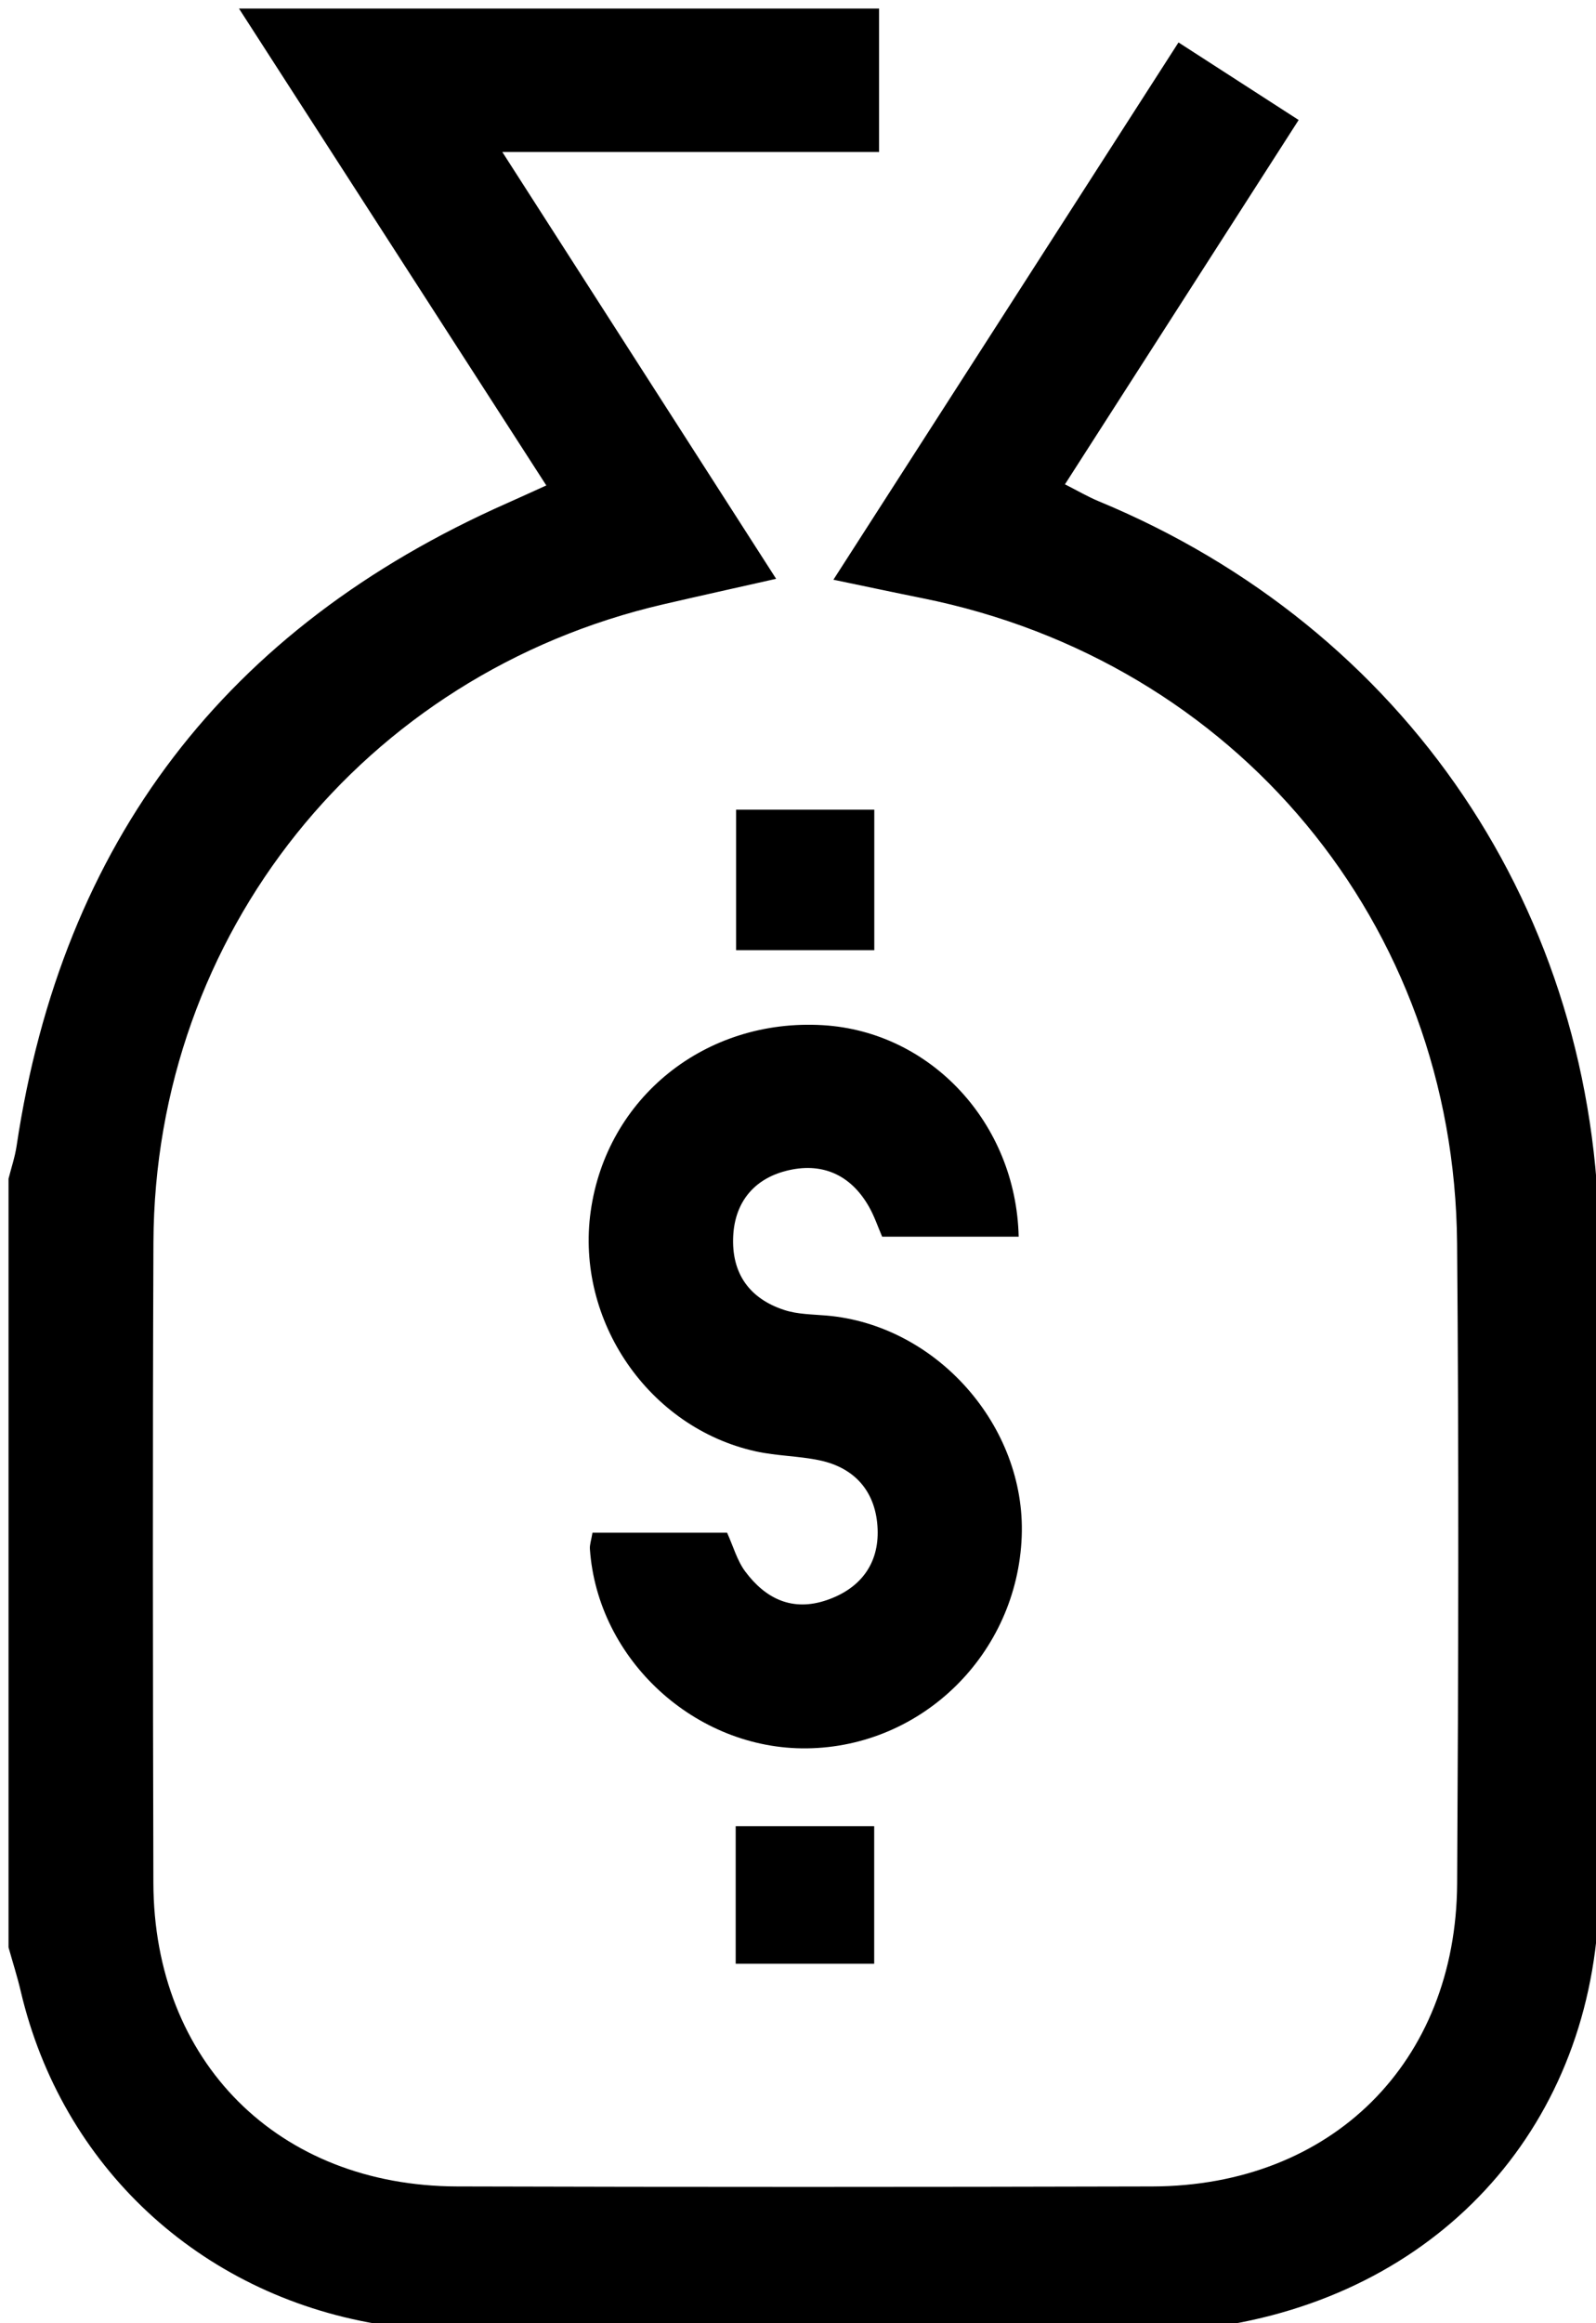 <?xml version="1.0" encoding="iso-8859-1"?>
<!-- Generator: Adobe Illustrator 16.0.0, SVG Export Plug-In . SVG Version: 6.00 Build 0)  -->
<!DOCTYPE svg PUBLIC "-//W3C//DTD SVG 1.0//EN" "http://www.w3.org/TR/2001/REC-SVG-20010904/DTD/svg10.dtd">
<svg version="1.0" id="Layer_1" xmlns="http://www.w3.org/2000/svg" xmlns:xlink="http://www.w3.org/1999/xlink" x="0px" y="0px"
	 width="187px" height="272px" viewBox="0 0 187 272" style="enable-background:new 0 0 187 272;" xml:space="preserve">
<g>
	<g>
		<path style="fill-rule:evenodd;clip-rule:evenodd;fill:none;" d="M103,1c28.299,0,56.597,0,84.947,0c0,90.667,0,181.333-0.002,272
			c-15.316,0-30.631,0-45.945,0c0.752-0.302,1.479-0.746,2.261-0.885c25.874-4.591,42.976-24.659,43.119-50.979
			c0.138-25.158,0.161-50.318,0.001-75.476c-0.25-38.958-22.685-72.079-58.632-86.968c-1.293-0.535-2.511-1.253-3.969-1.988
			c9.219-14.361,18.187-28.332,27.382-42.656c-4.818-3.107-9.334-6.021-14.078-9.08c-6.961,10.834-13.613,21.188-20.268,31.539
			c-6.621,10.3-13.242,20.598-20.166,31.365c3.951,0.821,7.189,1.513,10.434,2.165c36.704,7.382,62.318,38.093,62.641,75.509
			c0.217,24.99,0.154,49.985,0.006,74.977c-0.123,20.965-14.736,35.405-35.708,35.461c-27.157,0.072-54.316,0.076-81.474-0.001
			c-20.971-0.06-35.523-14.622-35.576-35.548c-0.062-24.992-0.096-49.985,0.006-74.977c0.147-36.078,24.616-66.584,59.776-74.714
			c4.247-0.982,8.503-1.923,13.183-2.979C80.155,50.972,69.775,34.804,58.853,17.792c15.249,0,29.338,0,44.147,0
			C103,11.898,103,6.449,103,1z M69.421,179.443c-0.156,0.922-0.338,1.415-0.306,1.894c0.884,12.981,12.376,23.523,25.438,23.357
			c13.545-0.173,24.628-11.097,25.159-24.801c0.502-12.932-9.987-24.779-22.885-25.872c-1.648-0.14-3.369-0.14-4.915-0.642
			c-4.134-1.34-6.232-4.33-6.003-8.696c0.207-3.943,2.441-6.627,6.151-7.59c4.129-1.072,7.567,0.349,9.746,4.173
			c0.646,1.133,1.063,2.396,1.551,3.519c5.455,0,10.727,0,15.998,0c-0.311-13.315-10.324-24.003-22.922-24.758
			c-13.756-0.825-25.349,8.453-27.224,21.791c-1.801,12.805,6.8,25.352,19.364,28.109c2.428,0.533,4.972,0.529,7.409,1.035
			c4.307,0.894,6.683,3.823,6.846,8.069c0.156,4.053-2.002,6.942-5.926,8.296c-4.051,1.398-7.201-0.138-9.588-3.343
			c-0.952-1.278-1.396-2.937-2.127-4.542C80.04,179.443,74.911,179.443,69.421,179.443z M102.439,111.247c0-5.855,0-11.083,0-16.452
			c-5.611,0-10.851,0-16.19,0c0,5.615,0,10.884,0,16.452C91.723,111.247,96.961,111.247,102.439,111.247z M86.199,229.912
			c5.724,0,10.939,0,16.229,0c0-5.596,0-10.791,0-16.107c-5.619,0-10.854,0-16.229,0C86.199,219.273,86.199,224.386,86.199,229.912z
			"/>
		<path style="fill-rule:evenodd;clip-rule:evenodd;" d="M103,1c0,5.449,0,10.898,0,16.792c-14.809,0-28.898,0-44.147,0
			c10.922,17.012,21.302,33.18,32.084,49.974c-4.68,1.056-8.936,1.996-13.183,2.979c-35.16,8.13-59.628,38.636-59.776,74.714
			c-0.102,24.991-0.068,49.984-0.006,74.977c0.052,20.926,14.605,35.488,35.576,35.548c27.158,0.077,54.317,0.073,81.474,0.001
			c20.972-0.056,35.585-14.496,35.708-35.461c0.148-24.991,0.211-49.986-0.006-74.977c-0.322-37.416-25.937-68.127-62.641-75.509
			c-3.244-0.652-6.482-1.344-10.434-2.165c6.924-10.768,13.545-21.065,20.166-31.365c6.654-10.352,13.307-20.705,20.268-31.539
			c4.744,3.06,9.26,5.973,14.078,9.08c-9.195,14.324-18.163,28.295-27.382,42.656c1.458,0.735,2.676,1.453,3.969,1.988
			c35.947,14.889,58.382,48.01,58.632,86.968c0.16,25.157,0.137,50.317-0.001,75.476c-0.144,26.32-17.245,46.389-43.119,50.979
			c-0.781,0.139-1.509,0.583-2.261,0.885c-31.666,0-63.333,0-95,0c-0.928-0.311-1.833-0.753-2.786-0.913
			c-20.906-3.522-36.969-18.491-41.78-38.944C2.027,231.411,1.481,229.713,1,228c0-30,0-60,0-90
			c0.319-1.271,0.749-2.527,0.942-3.818c5.334-35.641,24.529-60.688,57.454-75.263c1.449-0.642,2.889-1.305,4.614-2.085
			C51.798,37.899,39.899,19.45,28,1C53,1,78,1,103,1z"/>
		<path style="fill-rule:evenodd;clip-rule:evenodd;fill:none;" d="M28,1c11.899,18.45,23.798,36.899,36.01,55.834
			c-1.725,0.78-3.165,1.443-4.614,2.085C26.471,73.493,7.277,98.541,1.942,134.182C1.749,135.473,1.319,136.729,1,138
			C1,92.333,1,46.667,1,1C10,1,19,1,28,1z"/>
		<path style="fill-rule:evenodd;clip-rule:evenodd;fill:none;" d="M1,228c0.481,1.713,1.027,3.411,1.434,5.143
			c4.811,20.453,20.874,35.422,41.78,38.944c0.953,0.16,1.858,0.603,2.786,0.913c-15.333,0-30.667,0-46,0C1,258,1,243,1,228z"/>
		<path style="fill-rule:evenodd;clip-rule:evenodd;" d="M69.421,179.443c5.49,0,10.619,0,15.767,0
			c0.73,1.605,1.175,3.264,2.127,4.542c2.387,3.205,5.537,4.741,9.588,3.343c3.924-1.354,6.082-4.243,5.926-8.296
			c-0.163-4.246-2.539-7.176-6.846-8.069c-2.437-0.506-4.98-0.502-7.409-1.035c-12.564-2.758-21.165-15.305-19.364-28.109
			c1.875-13.338,13.468-22.616,27.224-21.791c12.598,0.755,22.611,11.442,22.922,24.758c-5.271,0-10.543,0-15.998,0
			c-0.487-1.123-0.904-2.386-1.551-3.519c-2.179-3.824-5.617-5.245-9.746-4.173c-3.71,0.963-5.944,3.646-6.151,7.59
			c-0.229,4.366,1.869,7.356,6.003,8.696c1.545,0.502,3.266,0.502,4.915,0.642c12.897,1.093,23.387,12.94,22.885,25.872
			c-0.531,13.704-11.614,24.628-25.159,24.801c-13.062,0.166-24.554-10.376-25.438-23.357
			C69.083,180.858,69.265,180.365,69.421,179.443z"/>
		<path style="fill-rule:evenodd;clip-rule:evenodd;" d="M102.439,111.247c-5.479,0-10.716,0-16.19,0c0-5.568,0-10.837,0-16.452
			c5.339,0,10.579,0,16.19,0C102.439,100.164,102.439,105.392,102.439,111.247z"/>
		<path style="fill-rule:evenodd;clip-rule:evenodd;" d="M86.199,229.912c0-5.526,0-10.639,0-16.107c5.376,0,10.61,0,16.229,0
			c0,5.316,0,10.512,0,16.107C97.139,229.912,91.923,229.912,86.199,229.912z"/>
	</g>
</g>
</svg>
